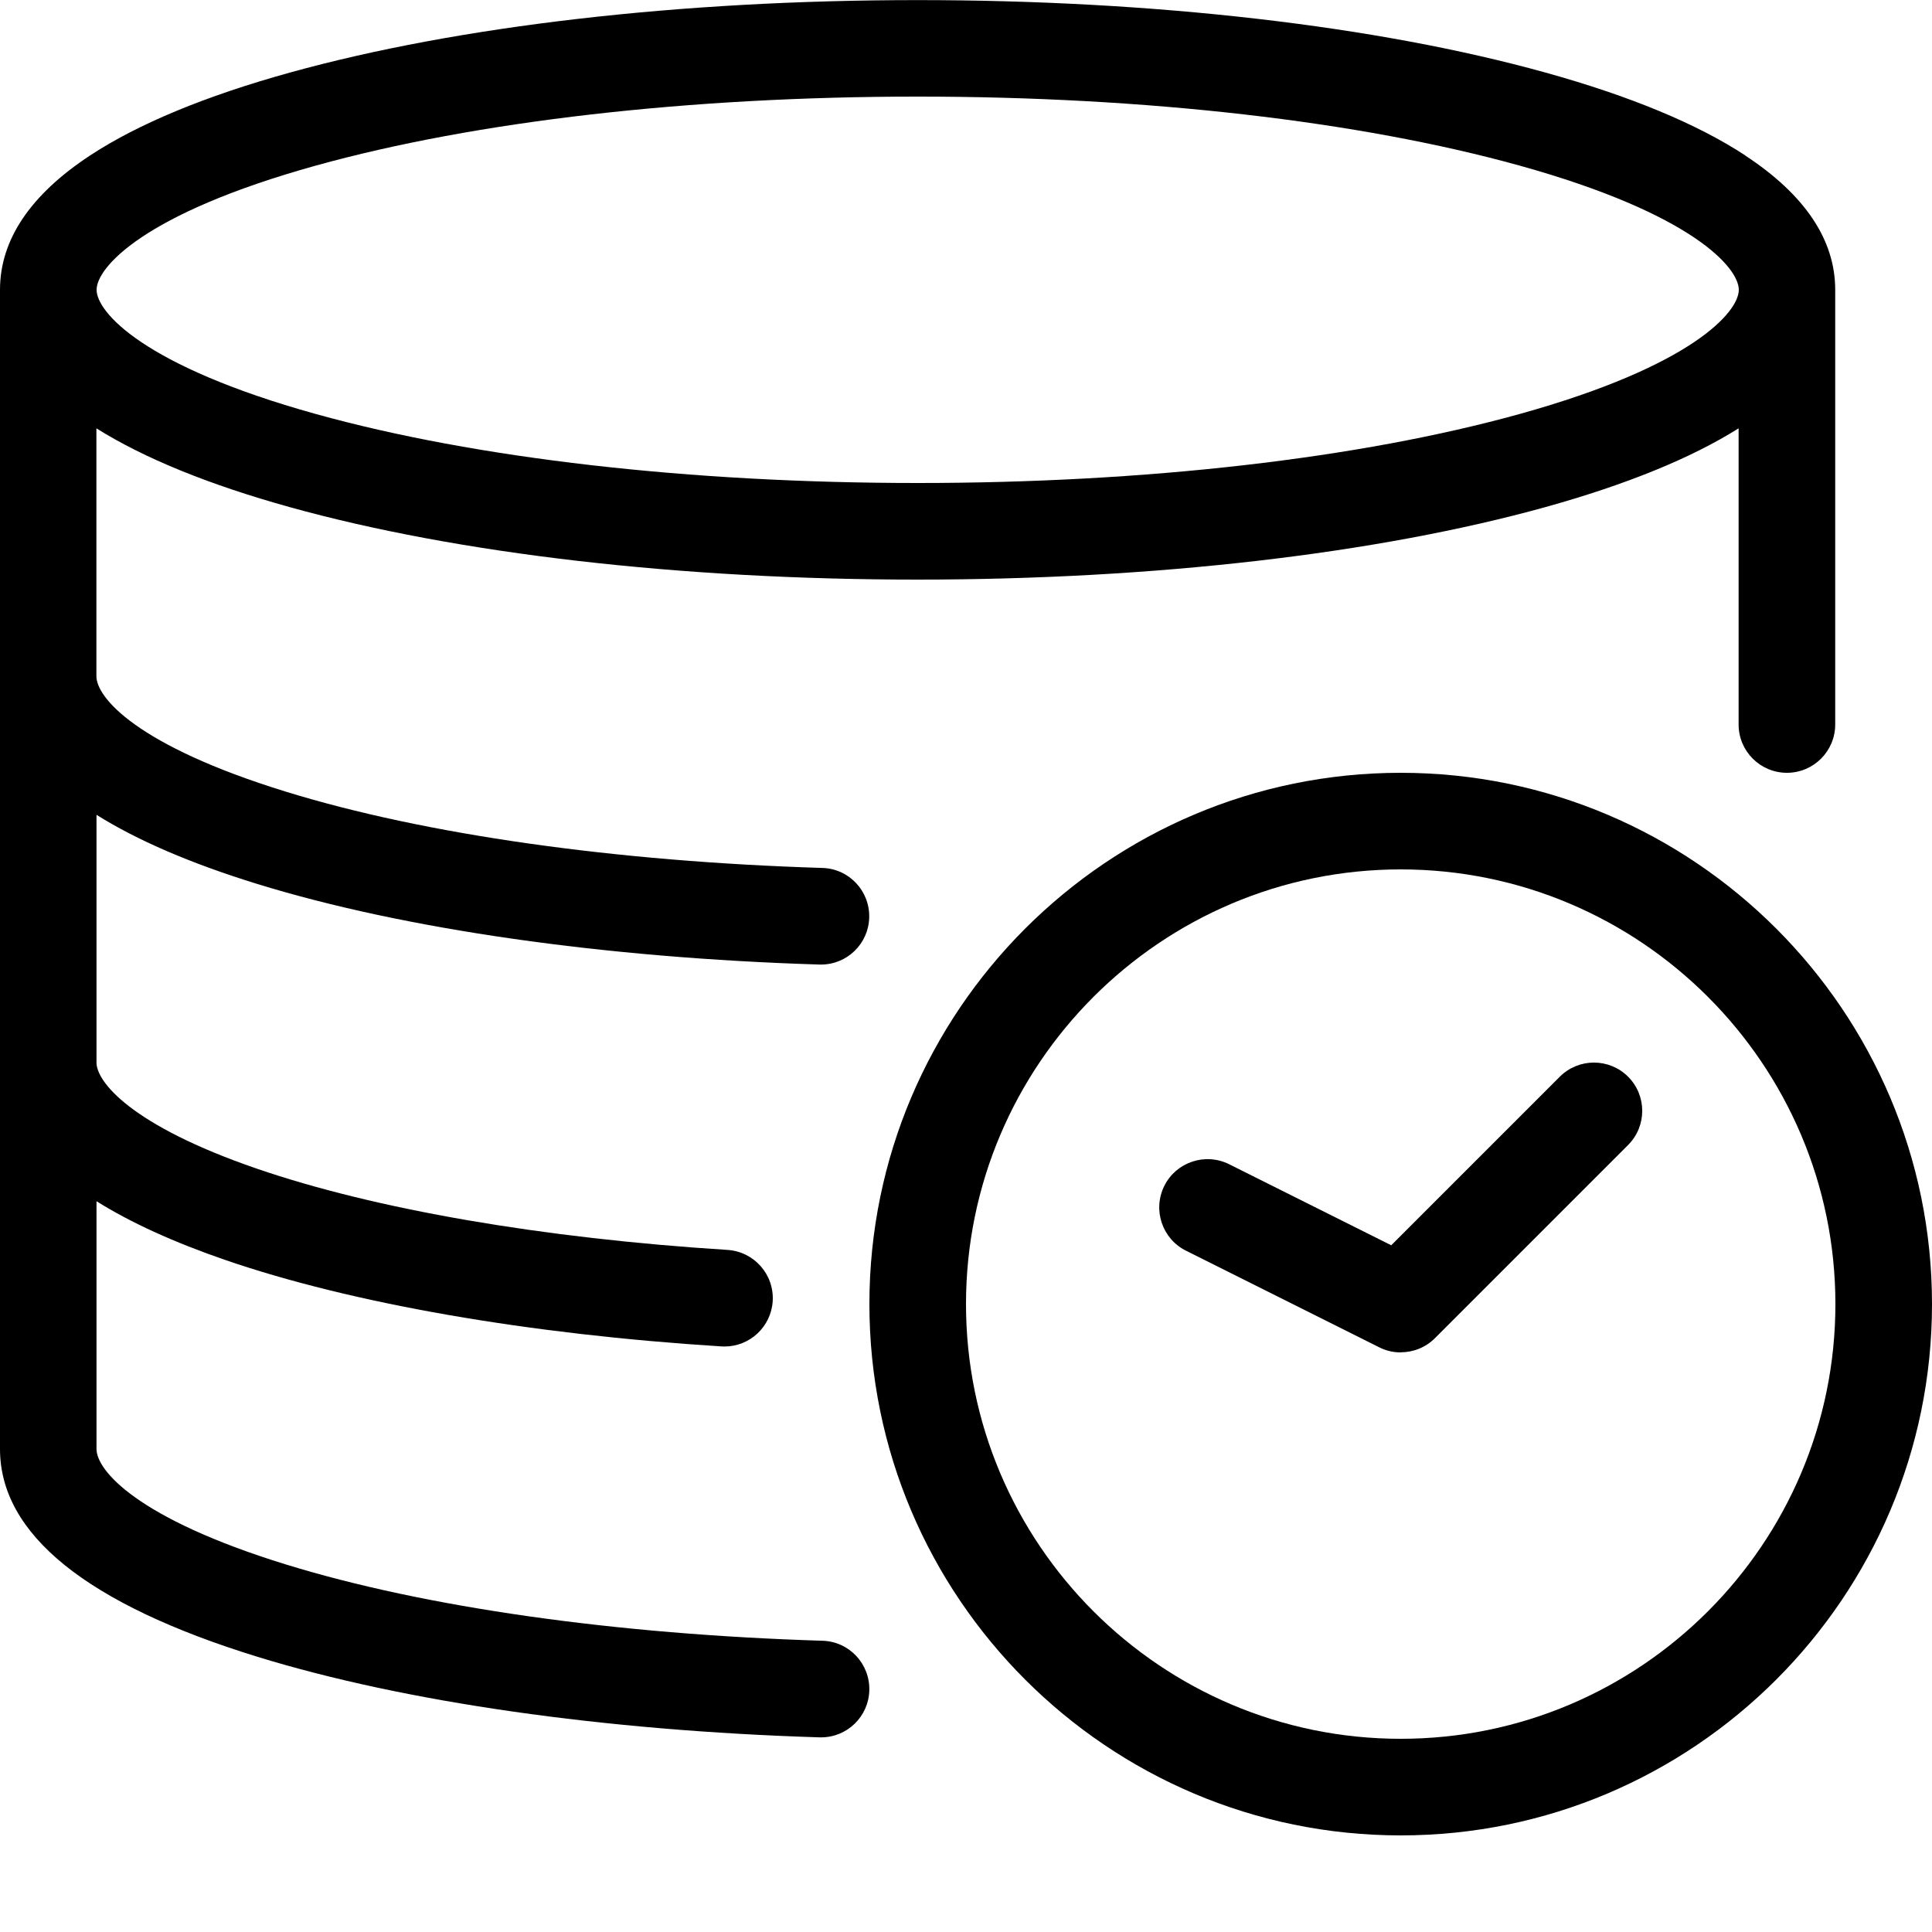 <svg height="20" viewBox="0 0 20 20" width="20" xmlns="http://www.w3.org/2000/svg"><path d="m18.067 1.609c-.497-.326-1.193-.615-2.069-.858-1.742-.484-4.05-.75-6.498-.75s-4.756.267-6.498.75c-.877.243-1.573.532-2.069.858-.619.407-.933.874-.933 1.391v12c0 .882.897 1.606 2.665 2.151 1.522.469 3.588.765 5.819.834h.016c.269 0 .491-.214.499-.485.008-.276-.208-.507-.484-.515-2.144-.066-4.117-.346-5.556-.79-1.547-.477-1.96-.976-1.96-1.195v-2.565c.353.221.798.424 1.335.609 1.31.45 3.134.768 5.134.894.011.001.021.001.032.001.262 0 .482-.204.499-.469.017-.276-.192-.513-.468-.531-1.914-.121-3.644-.419-4.872-.841-1.31-.45-1.66-.902-1.66-1.098v-2.565c.423.265.978.504 1.665.716 1.522.469 3.588.765 5.819.834h.016c.269 0 .491-.214.499-.485.008-.276-.208-.507-.484-.515-2.144-.066-4.117-.346-5.556-.79-1.547-.477-1.96-.976-1.96-1.195v-2.566c.492.309 1.164.583 2.002.816 1.742.484 4.05.75 6.498.75s4.756-.267 6.498-.75c.838-.233 1.511-.507 2.002-.816v3.066c0 .276.224.5.5.5s.5-.224.5-.5v-4.5c0-.517-.314-.985-.933-1.391zm-2.337 2.677c-1.658.46-3.87.714-6.23.714s-4.573-.254-6.23-.714c-1.795-.499-2.27-1.059-2.27-1.286s.474-.787 2.27-1.286c1.657-.46 3.87-.714 6.23-.714s4.573.254 6.23.714c1.795.499 2.27 1.059 2.27 1.286s-.474.787-2.27 1.286z"/><path d="m14.5 14c-.076 0-.152-.017-.223-.053l-2-1c-.247-.123-.347-.424-.224-.671s.424-.347.671-.224l1.678.839 1.745-1.745c.195-.195.512-.195.707 0s.195.512 0 .707l-2 2c-.096.096-.224.146-.354.146z"/><path d="m14.5 19c-3.033 0-5.5-2.467-5.5-5.5s2.467-5.5 5.5-5.5 5.5 2.467 5.5 5.5-2.467 5.5-5.5 5.5zm0-10c-2.481 0-4.5 2.019-4.5 4.5s2.019 4.5 4.5 4.5 4.5-2.019 4.5-4.5-2.019-4.5-4.5-4.5z"/></svg>
